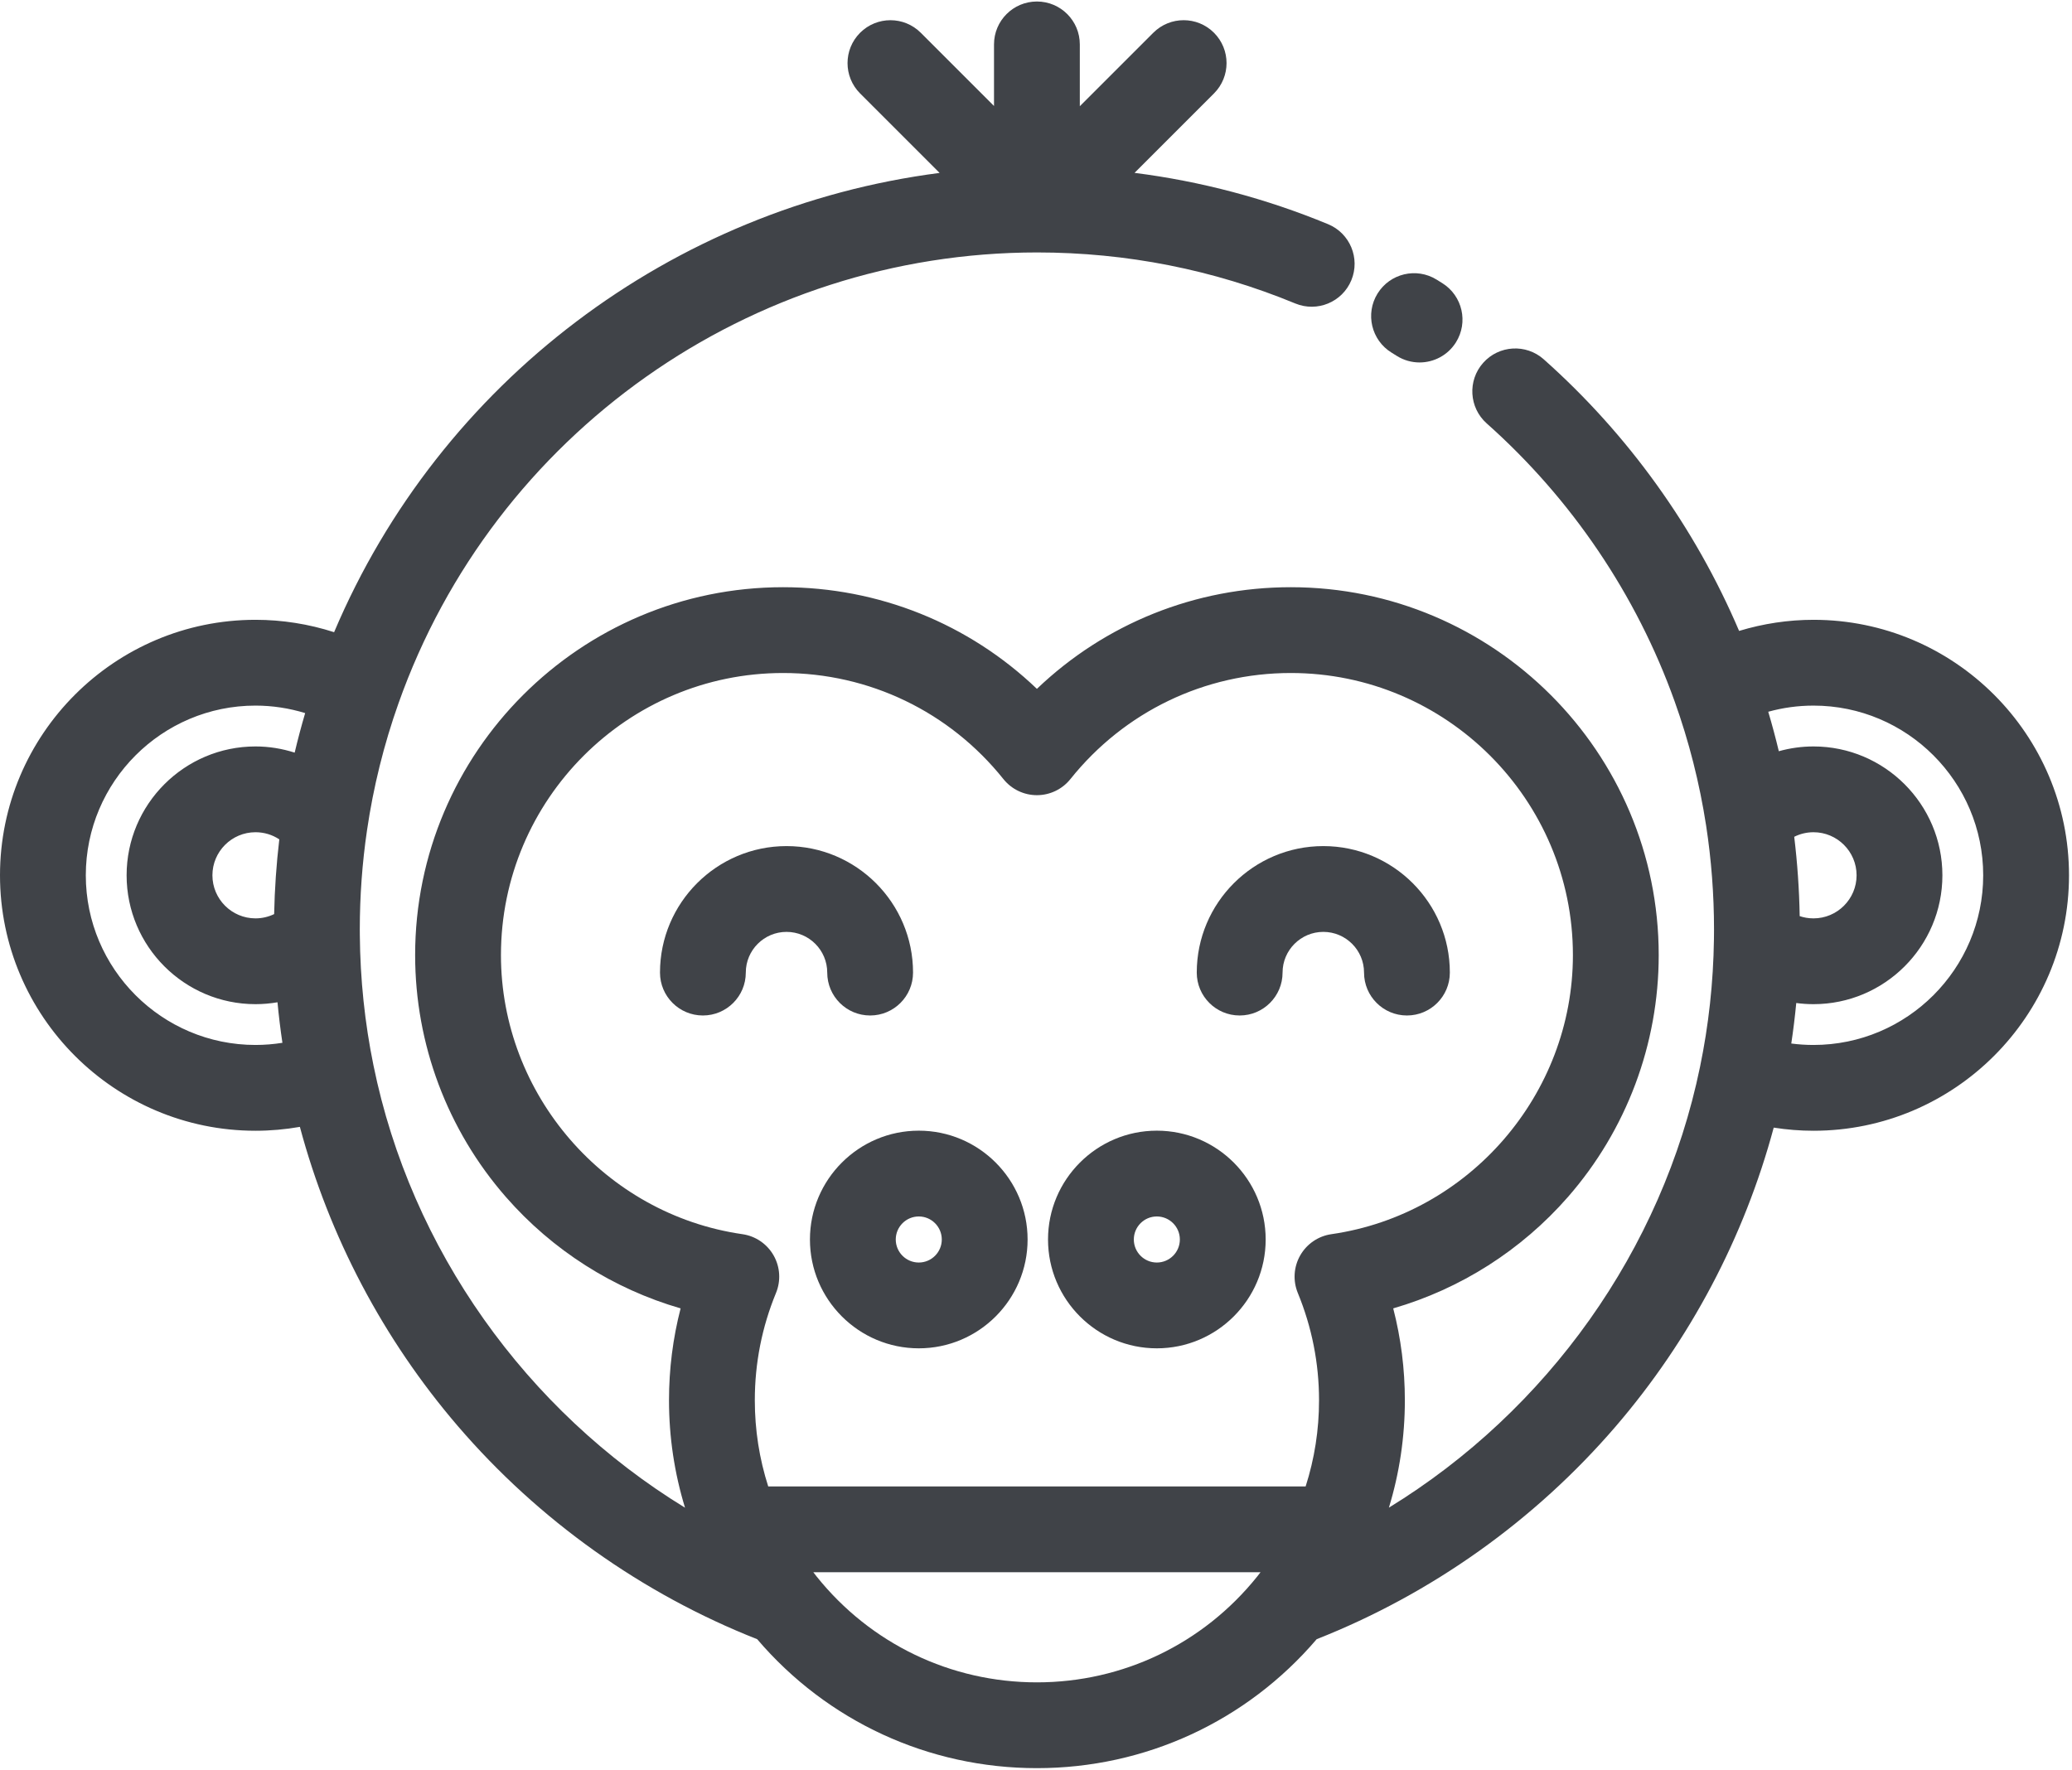 <?xml version="1.0" encoding="UTF-8"?>
<svg width="638px" height="545px" viewBox="0 0 638 545" version="1.1" xmlns="http://www.w3.org/2000/svg" xmlns:xlink="http://www.w3.org/1999/xlink">
    <!-- Generator: Sketch 53 (72520) - https://sketchapp.com -->
    <title>monkey (1)</title>
    <desc>Created with Sketch.</desc>
    <g id="Page-1" stroke="none" stroke-width="1" fill="none" fill-rule="evenodd">
        <g id="monkey-(1)" fill="#404348" fill-rule="nonzero">
            <path d="M558.407,190.883 C550.639,190.883 542.901,192.058 535.495,194.304 C521.936,162.49 501.332,133.776 475.338,110.656 C469.886,105.805 461.535,106.295 456.689,111.747 C451.839,117.199 452.328,125.549 457.78,130.397 C483.913,153.641 503.92,183.234 515.641,215.99 C520.063,228.316 523.323,241.182 525.336,254.225 C526.954,264.752 527.773,275.521 527.773,286.237 C527.773,287.28 527.759,288.309 527.748,289.317 C527.562,302.543 526.123,315.748 523.461,328.579 C511.816,385.089 476.345,434.461 427.663,464.309 C430.921,453.64 432.576,442.566 432.576,431.238 C432.576,421.621 431.375,412.152 428.993,402.943 C449.703,396.943 468.429,385.072 482.803,368.622 C500.823,348.002 510.743,321.549 510.743,294.137 C510.743,231.666 459.925,180.842 397.461,180.842 C368.003,180.842 340.241,192.096 319.279,212.147 C298.319,192.094 270.561,180.842 241.11,180.842 C178.646,180.842 127.827,231.666 127.827,294.137 C127.827,321.551 137.747,348.001 155.761,368.622 C170.133,385.075 188.857,396.944 209.569,402.944 C207.195,412.144 205.995,421.611 205.995,431.238 C205.995,442.572 207.665,453.65 210.926,464.326 C162.07,434.396 126.542,384.832 114.994,328.078 C112.32,315.027 110.907,301.539 110.797,287.99 L110.797,287.975 L110.797,287.968 C110.797,287.919 110.796,287.869 110.796,287.822 C110.786,287.293 110.786,286.765 110.786,286.236 C110.786,276.013 111.533,265.742 113.01,255.702 C114.959,242.389 118.215,229.241 122.698,216.613 C152.11,133.551 231.11,77.745 319.356,77.745 C346.888,77.755 373.631,83.044 398.845,93.463 C405.593,96.245 413.315,93.041 416.101,86.298 C418.887,79.555 415.679,71.829 408.937,69.042 C389.772,61.123 369.829,55.844 349.343,53.235 L373.804,28.772 C378.963,23.613 378.963,15.248 373.804,10.087 C368.644,4.93 360.281,4.93 355.12,10.087 L332.492,32.715 L332.492,13.674 C332.492,6.378 326.577,0.463 319.282,0.463 C311.986,0.463 306.071,6.378 306.071,13.674 L306.071,32.642 L283.522,10.092 C278.363,4.935 269.998,4.935 264.839,10.092 C259.68,15.251 259.68,23.617 264.839,28.777 L289.317,53.256 C206.984,63.865 135.486,117.611 102.877,194.697 C95.091,192.185 86.91,190.882 78.67,190.882 C35.292,190.883 0,226.181 0,269.567 C0,312.946 35.292,348.238 78.67,348.238 C83.287,348.238 87.851,347.829 92.338,347.043 C101.376,380.813 117.999,412.404 140.901,439.105 C165.842,468.181 197.683,490.83 233.146,504.822 C254.725,530.107 285.911,544.537 319.279,544.537 C352.646,544.537 383.841,530.103 405.425,504.822 C440.8,490.862 472.577,468.282 497.488,439.304 C520.419,412.626 537.079,381.035 546.153,347.273 C550.187,347.905 554.277,348.238 558.407,348.238 C601.786,348.238 637.078,312.946 637.078,269.567 C637.078,226.181 601.786,190.883 558.407,190.883 Z M90.733,231.788 C86.868,230.549 82.805,229.882 78.672,229.882 C56.789,229.882 38.986,247.685 38.986,269.567 C38.986,291.449 56.789,309.253 78.672,309.253 C80.967,309.253 83.229,309.047 85.444,308.67 C85.84,312.854 86.343,317.017 86.96,321.152 C84.235,321.585 81.47,321.815 78.672,321.815 C49.86,321.816 26.421,298.378 26.421,269.567 C26.421,240.751 49.86,217.304 78.67,217.304 C83.873,217.304 89.033,218.102 93.965,219.61 C92.778,223.635 91.703,227.699 90.733,231.788 Z M86.001,258.498 C85.103,266.114 84.567,273.819 84.414,281.517 C82.643,282.368 80.696,282.83 78.67,282.83 C71.356,282.83 65.406,276.88 65.406,269.566 C65.406,262.252 71.356,256.302 78.67,256.302 C81.341,256.303 83.865,257.078 86.001,258.498 Z M387.112,485.519 C370.508,506.235 345.784,518.116 319.278,518.116 C292.77,518.116 268.05,506.237 251.452,485.512 C251.106,485.081 250.773,484.639 250.437,484.204 L388.133,484.204 C387.795,484.643 387.461,485.087 387.112,485.519 Z M399.616,398.197 C403.953,408.731 406.151,419.849 406.151,431.243 C406.151,440.354 404.763,449.244 402.022,457.784 L236.55,457.784 C233.811,449.247 232.418,440.355 232.418,431.243 C232.418,419.828 234.611,408.71 238.94,398.197 C240.491,394.429 240.217,390.158 238.197,386.619 C236.178,383.08 232.638,380.671 228.606,380.091 C186.217,373.988 154.25,337.039 154.25,294.139 C154.25,246.237 193.215,207.265 241.111,207.265 C267.624,207.265 292.356,219.172 308.964,239.932 C311.47,243.065 315.266,244.89 319.28,244.89 C323.294,244.89 327.09,243.066 329.596,239.932 C346.204,219.172 370.941,207.265 397.462,207.265 C445.357,207.265 484.323,246.238 484.323,294.139 C484.323,337.038 452.352,373.988 409.953,380.091 C405.92,380.671 402.382,383.081 400.362,386.619 C398.34,390.158 398.067,394.429 399.616,398.197 Z M558.407,321.816 C556.104,321.816 553.821,321.667 551.562,321.372 C552.185,317.236 552.693,313.074 553.095,308.896 C554.847,309.132 556.622,309.254 558.407,309.254 C580.289,309.254 598.093,291.451 598.093,269.568 C598.093,247.686 580.289,229.883 558.407,229.883 C554.759,229.883 551.169,230.391 547.725,231.352 C546.747,227.267 545.662,223.214 544.469,219.198 C548.966,217.955 553.622,217.306 558.407,217.306 C587.218,217.306 610.656,240.751 610.656,269.568 C610.656,298.378 587.218,321.816 558.407,321.816 Z M552.468,257.707 C554.282,256.798 556.293,256.303 558.407,256.303 C565.721,256.303 571.671,262.253 571.671,269.567 C571.671,276.881 565.721,282.831 558.407,282.831 C556.803,282.831 555.39,282.558 554.153,282.141 C554.012,273.974 553.444,265.797 552.468,257.707 Z" id="Shape"></path>
            <path d="M444.15,87.232 C443.548,86.853 442.943,86.477 442.335,86.101 C436.126,82.274 427.986,84.207 424.157,90.419 C420.328,96.63 422.262,104.767 428.475,108.596 C429.01,108.924 429.543,109.258 430.076,109.594 C432.261,110.97 434.696,111.625 437.1,111.625 C441.489,111.625 445.783,109.44 448.294,105.451 C452.18,99.276 450.324,91.118 444.15,87.232 Z" id="Path"></path>
            <path d="M242.18,260.571 C220.698,260.571 203.222,278.047 203.222,299.53 C203.222,306.825 209.136,312.74 216.432,312.74 C223.729,312.74 229.643,306.825 229.643,299.53 C229.643,292.616 235.267,286.992 242.18,286.992 C249.094,286.992 254.718,292.616 254.718,299.53 C254.718,306.825 260.632,312.74 267.928,312.74 C275.225,312.74 281.139,306.825 281.139,299.53 C281.139,278.047 263.663,260.571 242.18,260.571 Z" id="Path"></path>
            <path d="M407.473,260.571 C385.983,260.571 368.501,278.047 368.501,299.53 C368.501,306.826 374.416,312.74 381.712,312.74 C389.007,312.74 394.922,306.825 394.922,299.53 C394.922,292.616 400.553,286.992 407.472,286.992 C414.384,286.992 420.008,292.616 420.008,299.53 C420.008,306.825 425.924,312.74 433.219,312.74 C440.514,312.74 446.43,306.825 446.43,299.53 C446.431,278.047 428.955,260.571 407.473,260.571 Z" id="Path"></path>
            <path d="M282.91,348.211 C264.43,348.211 249.393,363.246 249.393,381.728 C249.393,400.209 264.428,415.244 282.91,415.244 C301.384,415.244 316.412,400.209 316.412,381.728 C316.412,363.246 301.384,348.211 282.91,348.211 Z M282.91,388.821 C278.998,388.821 275.816,385.639 275.816,381.728 C275.816,377.817 278.999,374.634 282.91,374.634 C286.814,374.634 289.991,377.817 289.991,381.728 C289.991,385.639 286.813,388.821 282.91,388.821 Z" id="Shape"></path>
            <path d="M356.202,348.211 C337.73,348.211 322.701,363.246 322.701,381.728 C322.701,400.208 337.728,415.244 356.202,415.244 C374.683,415.244 389.719,400.209 389.719,381.728 C389.719,363.246 374.684,348.211 356.202,348.211 Z M356.202,388.821 C352.299,388.821 349.122,385.639 349.122,381.728 C349.122,377.817 352.298,374.634 356.202,374.634 C360.114,374.634 363.296,377.817 363.296,381.728 C363.296,385.639 360.114,388.821 356.202,388.821 Z" id="Shape"></path>
        </g>
    </g>
</svg>